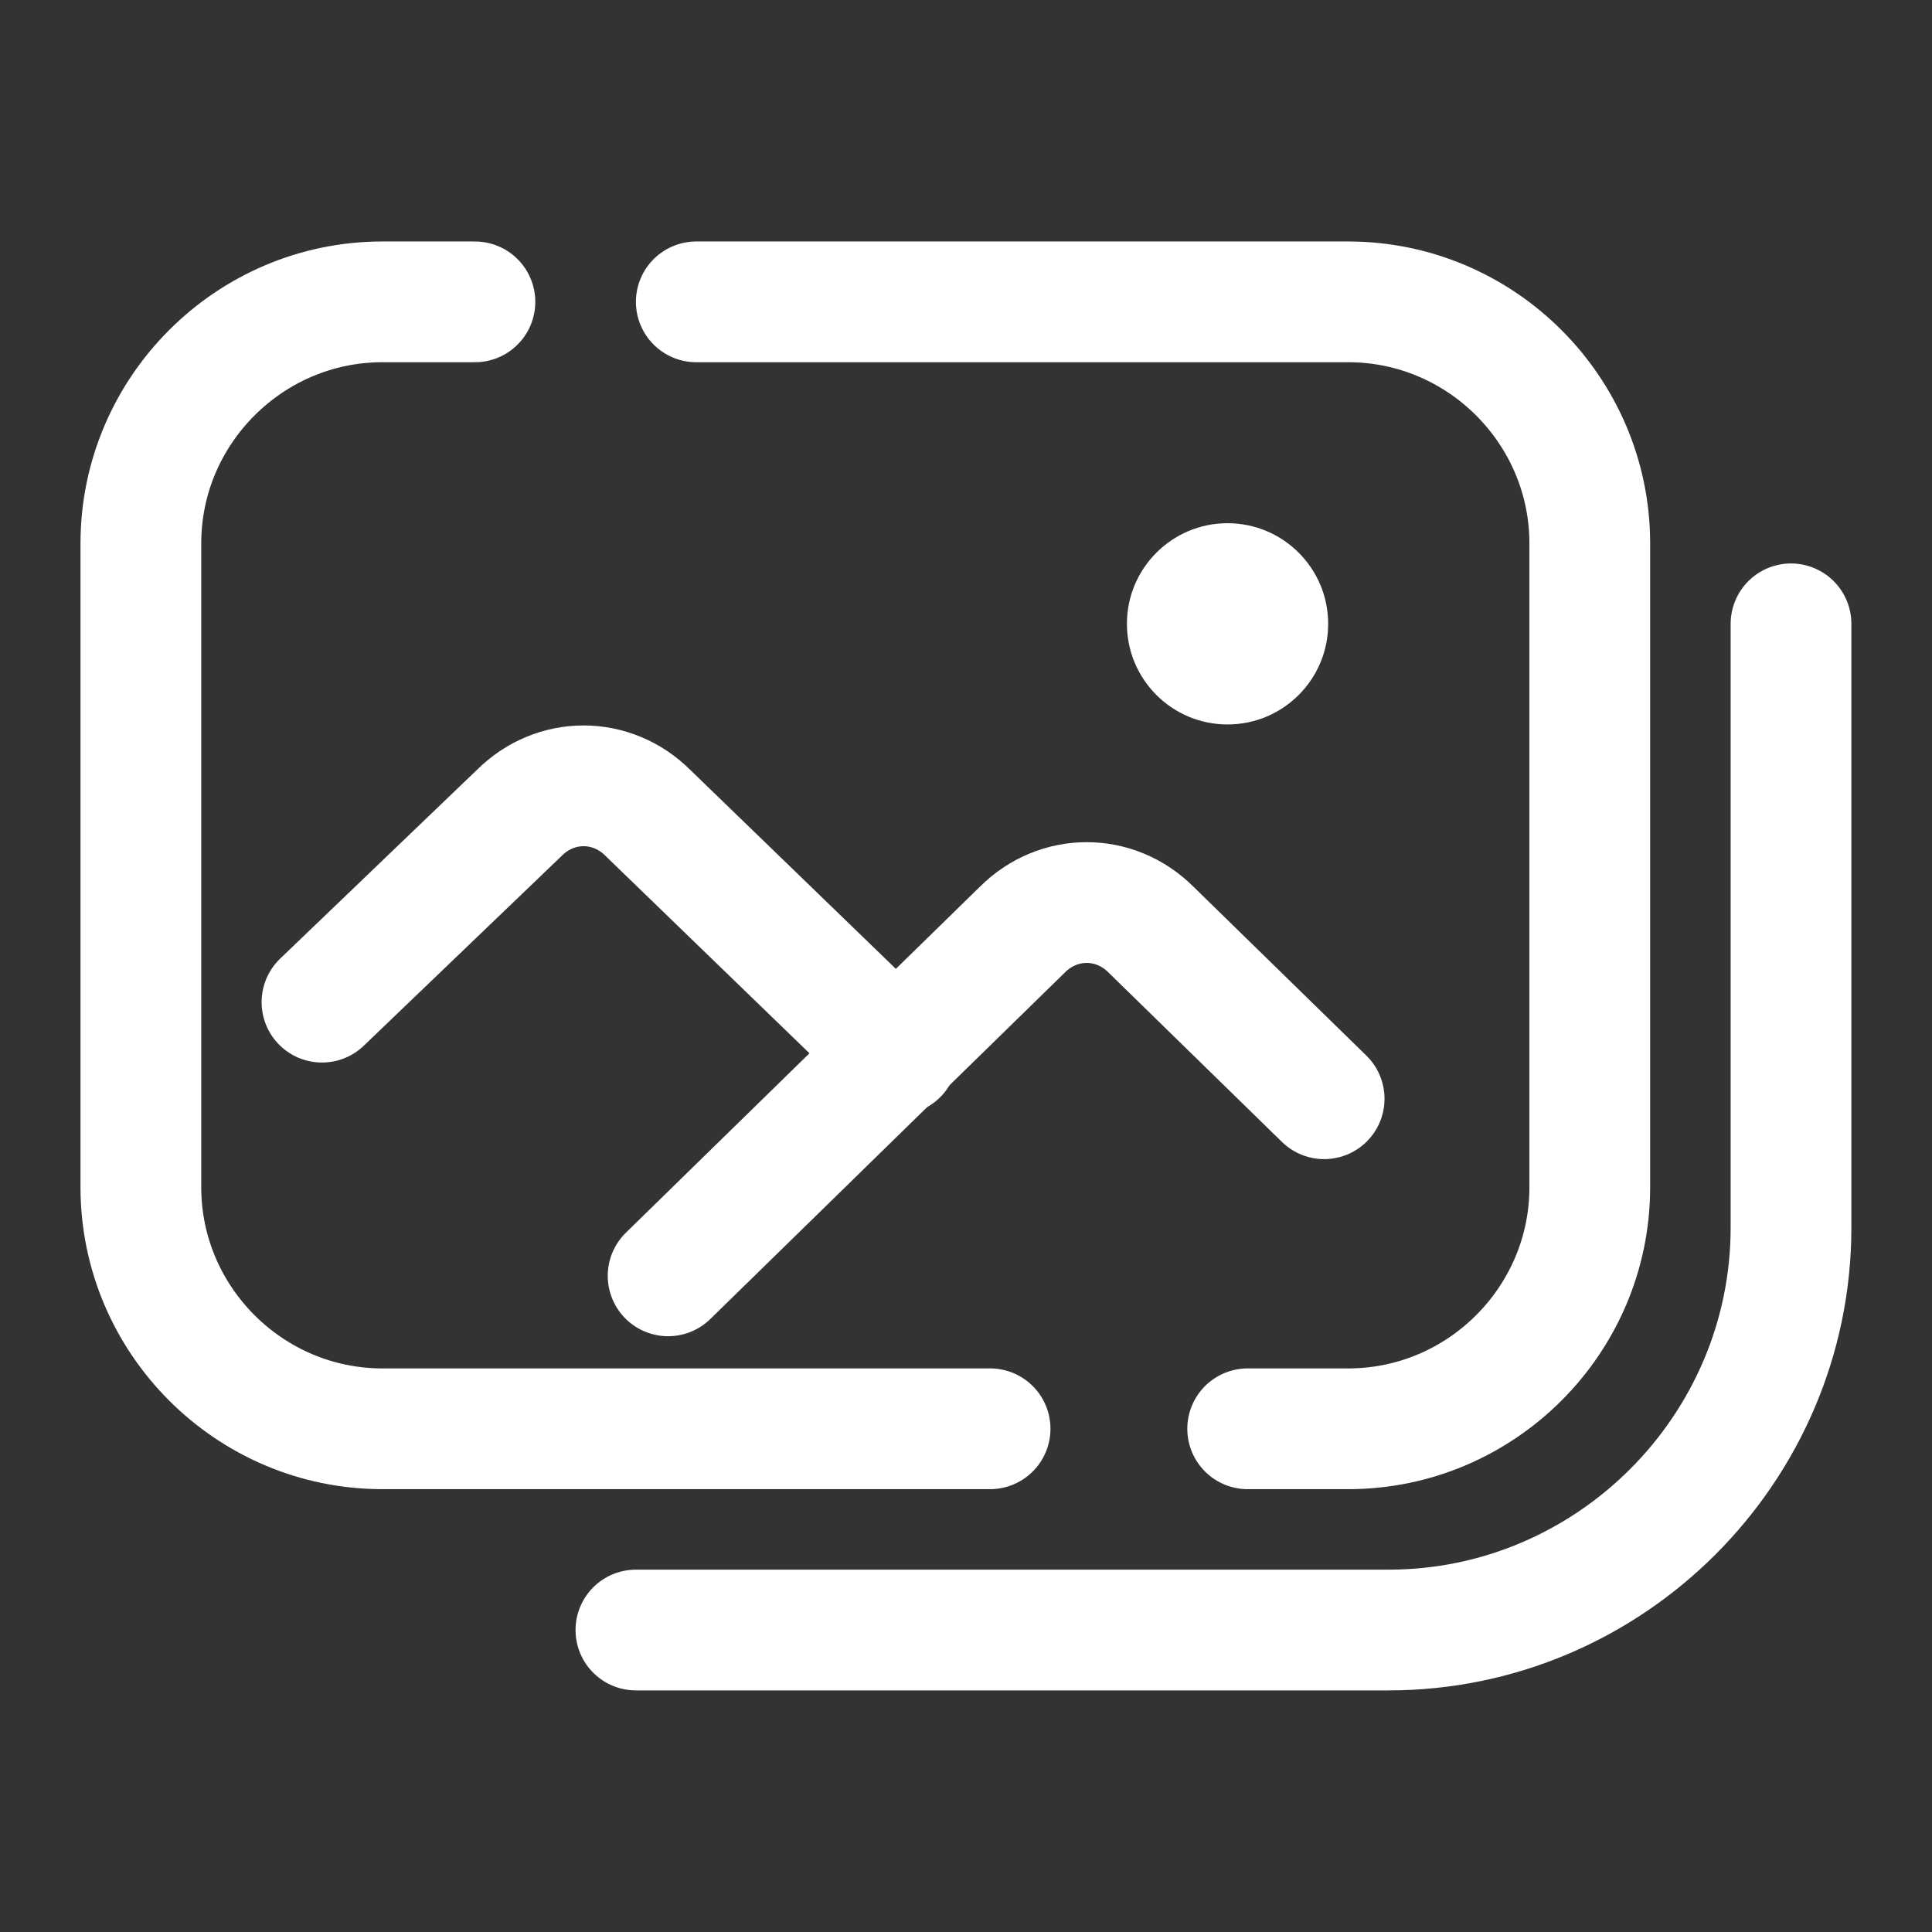 <svg xmlns="http://www.w3.org/2000/svg" xmlns:xlink="http://www.w3.org/1999/xlink" viewBox="0,0,256,256" width="35px" height="35px"><rect x="0" y="0" width="256" height="256" fill="#333333" stroke="none"/><g fill="none" fill-rule="nonzero" stroke="none" stroke-width="none" stroke-linecap="none" stroke-linejoin="none" stroke-miterlimit="10" stroke-dasharray="" stroke-dashoffset="0" font-family="none" font-weight="none" font-size="none" text-anchor="none" style="mix-blend-mode: normal"><g transform="scale(5.333,5.333)"><path d="M44.5,15.5v15c0,5.5 -4.5,10 -10,10h-18.7" fill="none" stroke="#ffffff" stroke-width="3" stroke-linecap="round" stroke-linejoin="round"></path><path d="M24.6,35.5h-15.1c-3.3,0 -6,-2.7 -6,-6v-16c0,-3.3 2.7,-6 6,-6h2.3" fill="none" stroke="#ffffff" stroke-width="3" stroke-linecap="round" stroke-linejoin="round"></path><path d="M17.3,7.5h16.2c3.3,0 6,2.7 6,6v16c0,3.3 -2.7,6 -6,6h-2.5" fill="none" stroke="#ffffff" stroke-width="3" stroke-linecap="round" stroke-linejoin="round"></path><circle cx="30.5" cy="15.5" r="2.5" fill="#ffffff" stroke="none" stroke-width="1" stroke-linecap="butt" stroke-linejoin="miter"></circle><path d="M16.6,31.7l8.8,-8.6c0.9,-0.9 2.3,-0.9 3.2,0l4.3,4.2" fill="none" stroke="#ffffff" stroke-width="3" stroke-linecap="round" stroke-linejoin="round"></path><path d="M8,24.9l4.9,-4.7c0.9,-0.9 2.3,-0.9 3.2,0l6.2,6" fill="none" stroke="#ffffff" stroke-width="3" stroke-linecap="round" stroke-linejoin="round"></path></g></g></svg>